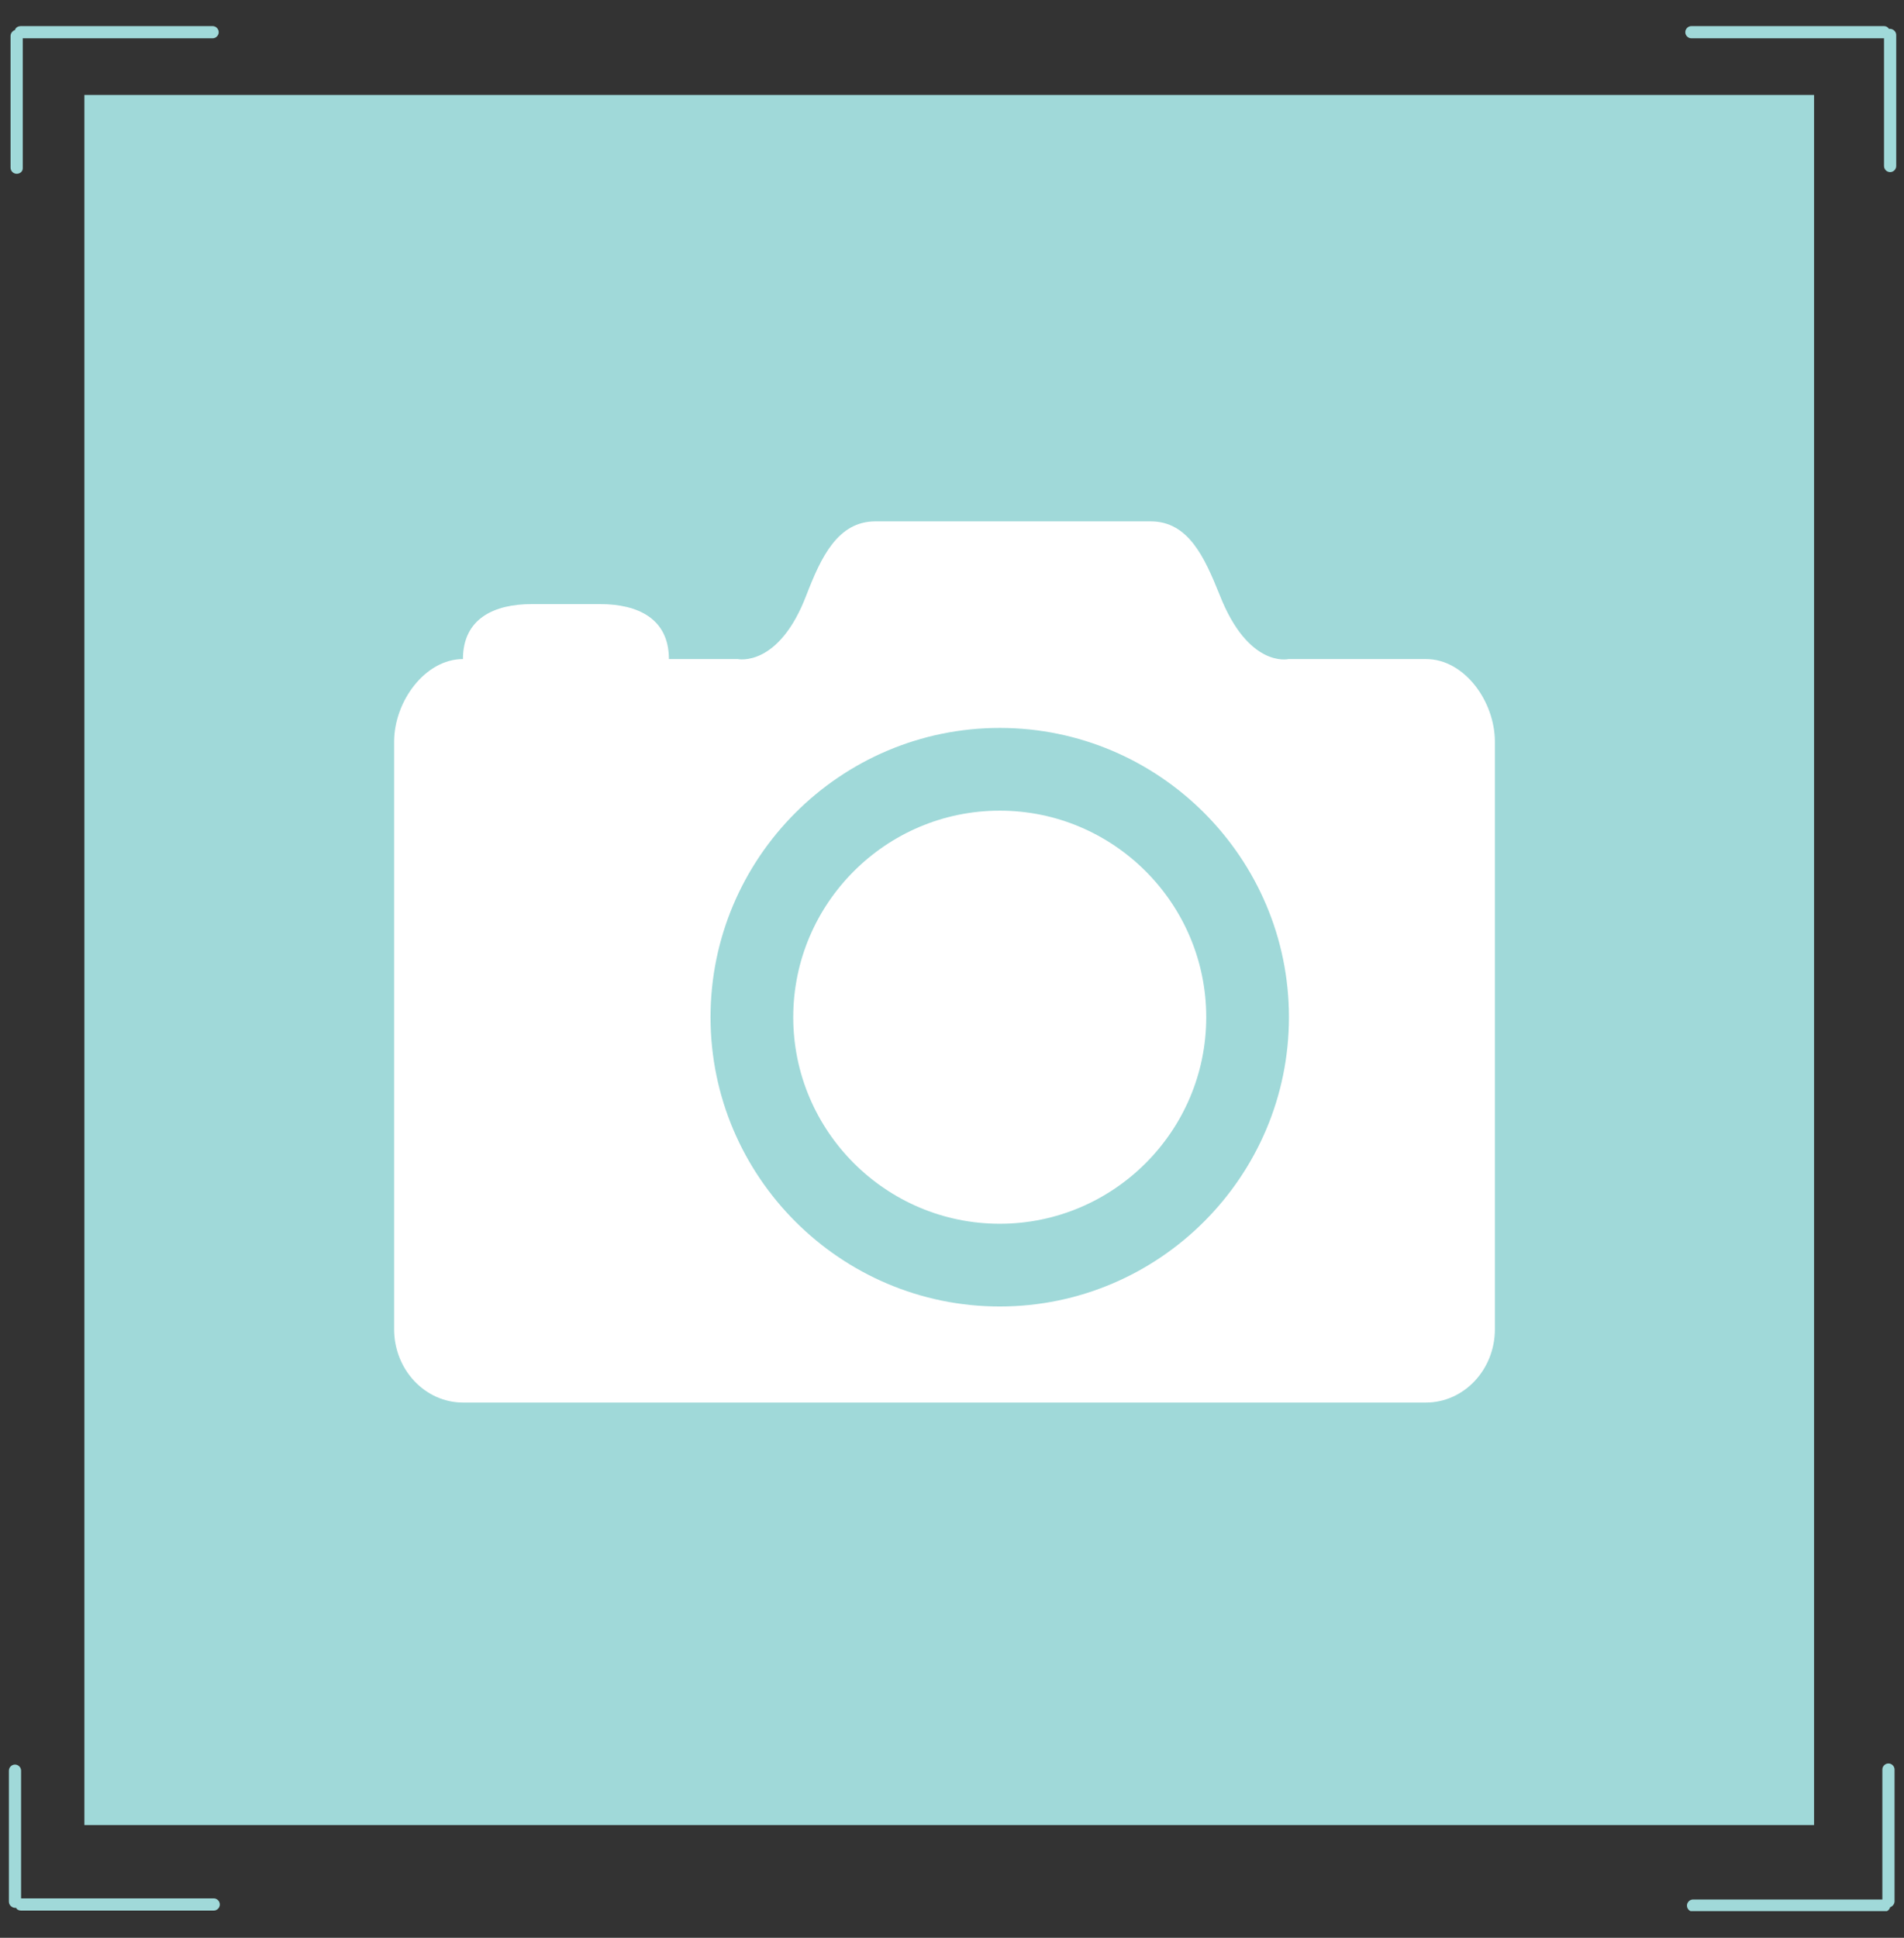 <?xml version="1.0" encoding="utf-8"?>
<!-- Generator: Adobe Illustrator 18.1.0, SVG Export Plug-In . SVG Version: 6.00 Build 0)  -->
<!DOCTYPE svg PUBLIC "-//W3C//DTD SVG 1.1//EN" "http://www.w3.org/Graphics/SVG/1.1/DTD/svg11.dtd">
<svg version="1.1" id="Layer_1" xmlns="http://www.w3.org/2000/svg" xmlns:xlink="http://www.w3.org/1999/xlink" x="0px" y="0px"
	 viewBox="0 0 343 349" enable-background="new 0 0 343 349" xml:space="preserve">
<rect x="0" y="0" width="343" height="349" fill="#333333" stroke="none"/>
<g>
	<g>
		<rect x="15.2" y="17.1" fill="#A0D9D9" width="311.6" height="311.6"/>
	</g>
	<g>
		<defs>
			<rect id="SVGID_1_" x="1.6" y="4.6" width="340" height="339.6"/>
		</defs>
		<clipPath id="SVGID_2_">
			<use xlink:href="#SVGID_1_"  overflow="visible"/>
		</clipPath>
		<g clip-path="url(#SVGID_2_)">
			<path fill="#A0D9D9" d="M339.5,344.3H305c-0.6,0-1.1-0.5-1.1-1.1c0-0.6,0.5-1.1,1.1-1.1h34.1v-23.4c0-0.6,0.5-1.1,1.1-1.1
				c0.6,0,1.1,0.5,1.1,1.1v23.7c0,0.5-0.3,0.9-0.8,1.1C340.4,343.9,340,344.3,339.5,344.3z M38.5,344.1H3.8c-0.4,0-0.8-0.2-0.9-0.5
				c-0.6,0.1-1.3-0.4-1.3-1.1v-23.6c0-0.6,0.5-1.1,1.1-1.1s1.1,0.5,1.1,1.1v23h34.7c0.6,0,1.1,0.5,1.1,1.1
				C39.6,343.6,39.1,344.1,38.5,344.1z M3,31.3c-0.6,0-1.1-0.5-1.1-1.1V6.5c0-0.5,0.3-0.9,0.8-1.1C2.8,5,3.2,4.7,3.8,4.7h34.5
				c0.6,0,1.1,0.5,1.1,1.1s-0.5,1.1-1.1,1.1H4.1v23.4C4.1,30.9,3.6,31.3,3,31.3z M340.5,31c-0.6,0-1.1-0.5-1.1-1.1v-23h-34.7
				c-0.6,0-1.1-0.5-1.1-1.1s0.5-1.1,1.1-1.1h34.7c0.4,0,0.7,0.2,0.9,0.5c0.6-0.1,1.3,0.4,1.3,1.1v23.6C341.6,30.5,341.1,31,340.5,31
				z"/>
		</g>
	</g>
	<g>
		<defs>
			<rect id="SVGID_3_" x="71" y="93.9" width="198.3" height="158.7"/>
		</defs>
		<clipPath id="SVGID_4_">
			<use xlink:href="#SVGID_3_"  overflow="visible"/>
		</clipPath>
		<path clip-path="url(#SVGID_4_)" fill="#FFFFFF" d="M180.1,146c-20.5,0-37.2,16.7-37.2,37.2s16.7,37.2,37.2,37.2
			s37.2-16.7,37.2-37.2S200.6,146,180.1,146"/>
		<path clip-path="url(#SVGID_4_)" fill="#FFFFFF" d="M180.1,235.3c-28.7,0-52.1-23.4-52.1-52.1s23.4-52.1,52.1-52.1
			s52.1,23.4,52.1,52.1S208.8,235.3,180.1,235.3 M256.9,118.7h-24.8c0,0-7.2,1.7-12.4-11.6c-2.7-6.7-5.6-13.2-12.4-13.2h-49.6
			c-6.8,0-9.8,6.5-12.4,13.2c-5,13.2-12.4,11.6-12.4,11.6h-12.4c0-7.3-5.6-9.9-12.4-9.9H95.8c-6.8,0-12.4,2.6-12.4,9.9
			c-6.8,0-12.4,7.6-12.4,14.9v105.8c0,7.3,5.6,13.2,12.4,13.2h173.5c6.8,0,12.4-5.9,12.4-13.2V133.6
			C269.3,126.3,263.8,118.7,256.9,118.7"/>
	</g>
</g>
</svg>
